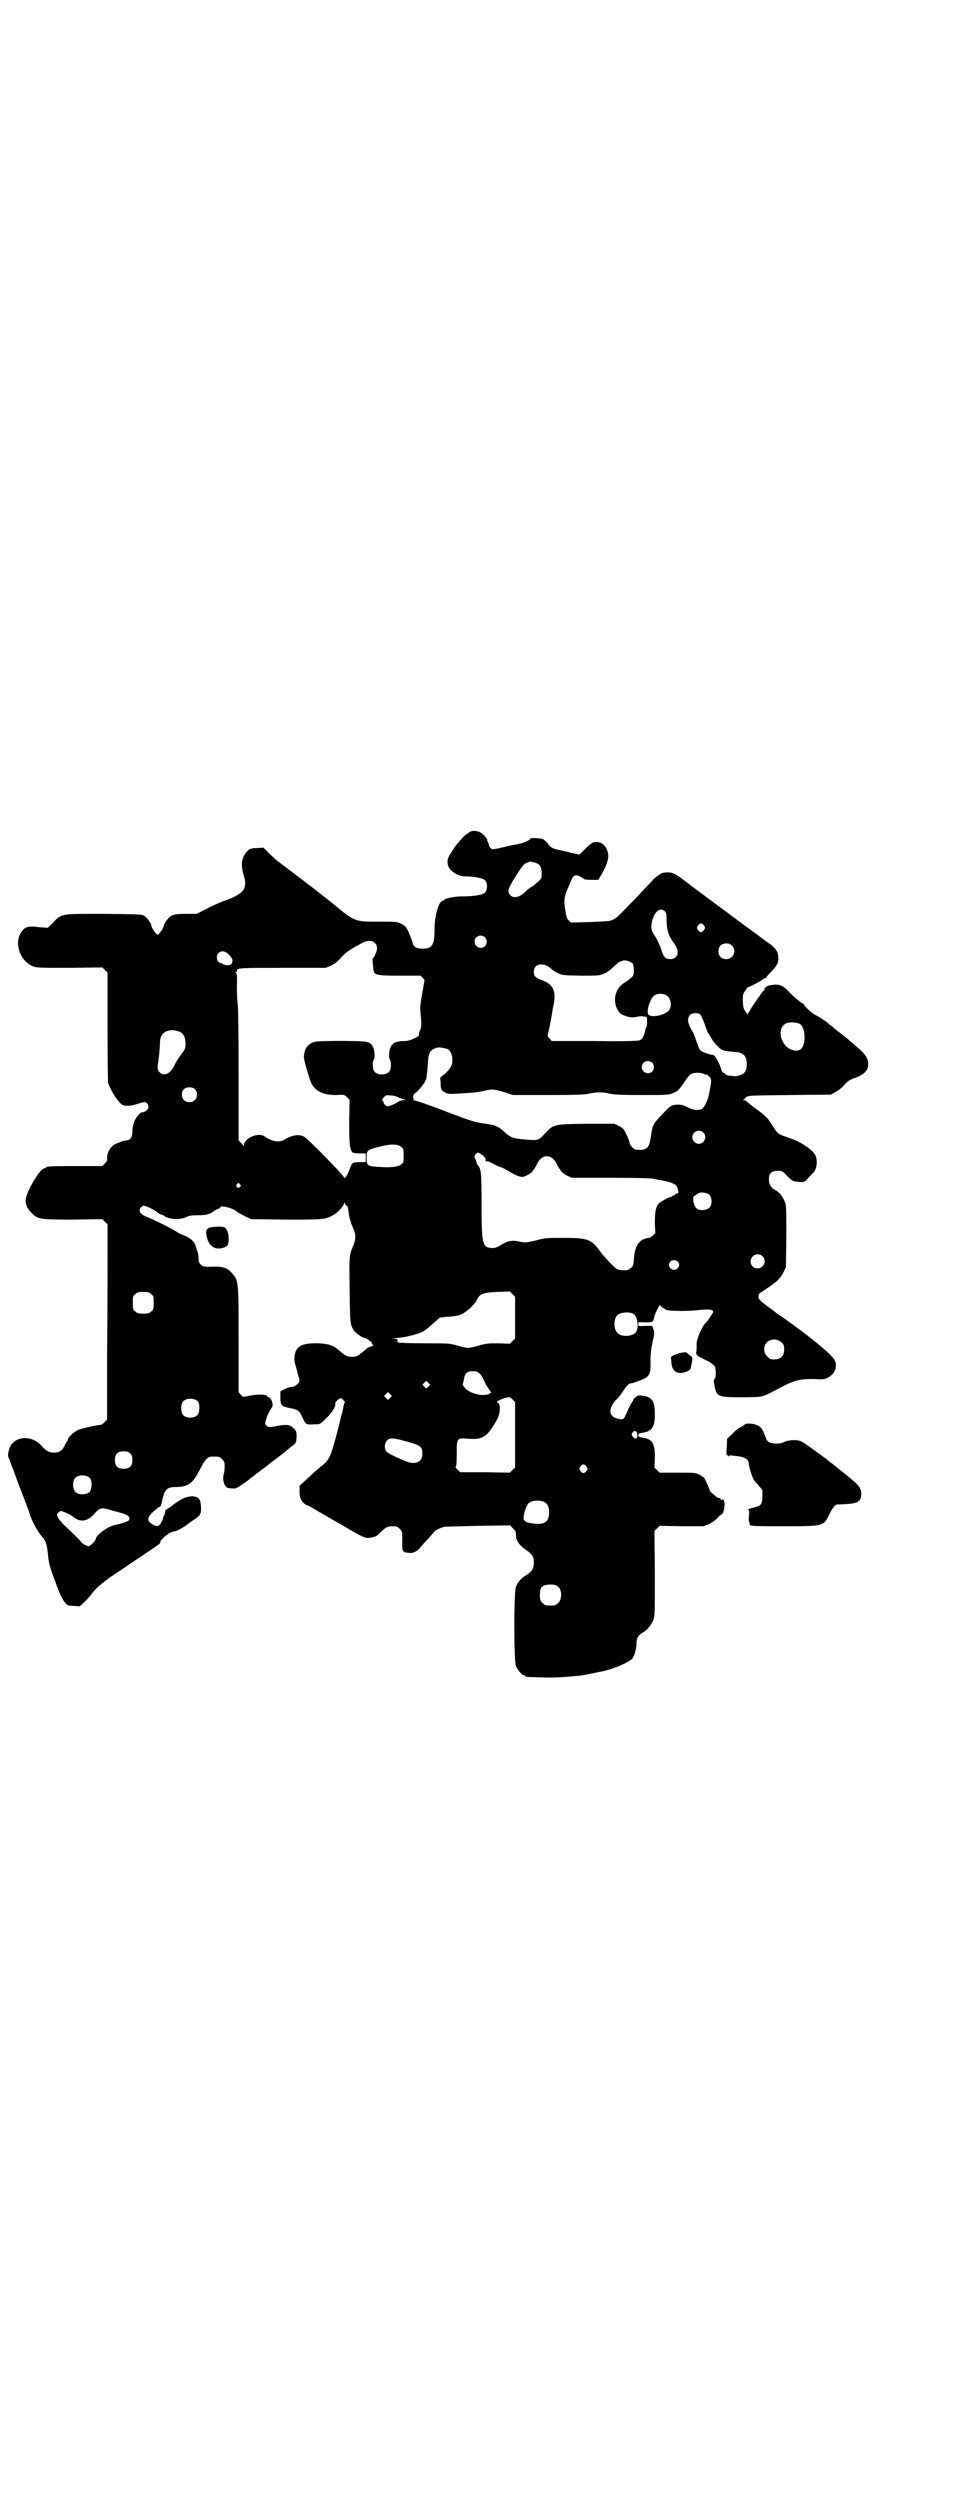 <?xml version="1.0" standalone="no"?>
<!DOCTYPE svg PUBLIC "-//W3C//DTD SVG 20010904//EN"
 "http://www.w3.org/TR/2001/REC-SVG-20010904/DTD/svg10.dtd">
<svg version="1.0" xmlns="http://www.w3.org/2000/svg"
 width="1107pt" height="2870pt" viewBox="0 0 1107 2870"
 preserveAspectRatio="xMidYMid meet">
<g transform="translate(0,2870) scale(0.5,-0.5)"
fill="#000000" stroke="none">
<path d="M1084 3832 c-4 -1 -7 -3 -8 -4 0 -1 -1 -2 -3 -2 -3 0 -20 -19 -29
-31 -4 -7 -9 -14 -11 -18 -7 -9 -7 -24 1 -33 8 -9 22 -16 34 -16 20 0 41 -4
46 -9 6 -6 6 -22 0 -28 -6 -6 -27 -9 -54 -9 -17 0 -40 -5 -40 -8 0 -1 -1 -2
-3 -2 -9 0 -19 -34 -19 -65 0 -36 -5 -45 -27 -45 -15 0 -22 4 -24 16 -1 4 -5
13 -8 21 -6 13 -8 15 -17 20 -11 5 -12 5 -51 5 -58 0 -55 -1 -112 46 -10 8
-42 33 -71 55 -29 22 -53 40 -54 41 -1 0 -7 7 -15 14 l-14 14 -14 -1 c-16 0
-20 -2 -28 -13 -9 -14 -10 -28 -2 -54 4 -13 2 -26 -5 -33 -6 -6 -24 -16 -38
-20 -6 -2 -23 -9 -39 -17 l-27 -14 -23 0 c-24 0 -29 -1 -38 -6 -5 -4 -15 -17
-15 -22 0 -4 -11 -20 -14 -20 -3 0 -14 16 -14 20 0 5 -10 19 -16 23 -7 4 -8 4
-94 5 -100 0 -96 1 -117 -21 l-11 -11 -16 1 c-32 4 -38 2 -48 -16 -13 -26 3
-64 31 -74 9 -3 19 -3 84 -3 l74 1 6 -6 6 -6 0 -124 c0 -68 1 -126 1 -128 6
-19 24 -47 34 -52 6 -3 21 -2 35 3 16 5 18 5 22 -1 6 -8 -2 -18 -14 -19 -1 0
-5 -3 -8 -7 -8 -8 -13 -24 -13 -38 0 -11 -5 -19 -13 -19 -5 0 -19 -5 -27 -9
-11 -6 -19 -21 -18 -33 1 -4 -1 -7 -5 -11 l-6 -6 -59 0 c-57 0 -70 -1 -70 -3
0 -1 -3 -2 -6 -3 -10 -4 -35 -46 -40 -66 -3 -13 1 -25 14 -37 13 -13 18 -14
94 -14 l67 1 6 -6 6 -6 0 -69 c0 -38 0 -139 -1 -224 l0 -155 -6 -6 c-3 -3 -6
-6 -8 -6 -18 -2 -45 -9 -53 -12 -10 -5 -23 -17 -23 -22 0 -2 -1 -3 -1 -3 -1
-1 -4 -5 -6 -10 -6 -12 -12 -17 -25 -17 -11 0 -18 4 -27 14 -25 30 -70 24 -77
-10 -2 -8 -2 -13 0 -16 1 -2 6 -16 12 -31 5 -15 15 -41 22 -59 7 -18 14 -37
16 -44 5 -14 17 -36 25 -45 10 -11 13 -19 15 -42 2 -23 4 -28 22 -77 10 -26
19 -40 26 -41 2 0 8 -1 14 -1 l11 -1 11 10 c6 6 13 14 16 18 12 16 27 29 73
59 26 18 48 32 49 33 1 1 6 4 12 8 6 4 11 8 13 9 1 1 4 3 7 5 2 1 4 3 4 5 0 7
23 25 32 25 4 0 19 8 26 13 4 3 13 10 21 15 7 5 12 9 12 10 -1 1 0 2 1 3 3 2
2 24 -1 31 -5 9 -17 11 -33 6 -7 -2 -26 -14 -32 -20 -1 -1 -5 -3 -8 -5 -3 -2
-6 -4 -6 -5 -1 -5 -2 -11 -4 -13 -1 -1 -2 -3 -1 -3 0 -1 -1 -5 -4 -10 -5 -11
-11 -12 -22 -5 -14 9 -11 18 12 36 3 3 5 4 5 4 0 -5 5 4 6 11 5 27 11 34 30
34 30 0 41 8 57 40 13 25 18 30 30 30 14 0 15 0 21 -6 5 -5 6 -7 6 -17 0 -6
-1 -13 -2 -17 -3 -8 -1 -22 4 -28 2 -3 6 -5 13 -5 10 -1 11 -1 25 9 9 5 17 12
19 14 2 1 13 10 24 18 11 8 21 16 22 17 1 1 5 4 8 6 7 5 26 20 27 21 1 1 6 5
12 10 11 8 12 8 13 20 1 13 0 18 -9 25 -7 7 -17 7 -42 2 -13 -2 -14 -2 -18 2
-4 4 -4 4 0 17 2 7 6 15 9 19 4 6 6 10 5 14 -1 7 -5 15 -9 15 -2 0 -3 1 -3 2
0 5 -23 6 -44 1 l-12 -2 -5 5 -5 6 0 122 c0 138 0 134 -17 153 -9 10 -21 14
-42 13 -21 -1 -23 0 -28 5 -4 4 -5 7 -5 14 0 5 -1 11 -2 14 -1 3 -3 8 -3 9 -3
14 -10 22 -29 30 -6 2 -14 6 -18 9 -20 12 -47 25 -71 35 -3 1 -8 5 -10 7 -3 5
-3 6 -1 11 2 3 5 5 7 6 6 0 25 -9 32 -15 3 -3 7 -5 8 -5 2 0 6 -2 9 -4 12 -8
36 -9 50 -2 6 3 12 4 26 4 20 0 28 2 38 10 3 2 7 4 10 5 2 1 4 2 4 3 0 6 30
-2 37 -9 2 -2 11 -7 19 -11 l15 -7 81 -1 c86 0 90 0 108 11 10 5 24 21 24 26
0 4 0 4 2 0 1 -3 3 -5 4 -5 2 0 4 -6 5 -18 1 -9 5 -22 9 -31 5 -12 6 -16 6
-23 0 -7 -1 -11 -6 -23 -8 -19 -8 -21 -7 -98 1 -78 1 -80 10 -94 6 -7 20 -17
25 -17 2 0 5 -2 8 -4 2 -2 5 -4 6 -4 2 0 2 -1 1 -1 0 -1 0 -3 2 -5 3 -3 3 -4
-2 -5 -3 -1 -6 -2 -8 -3 -24 -20 -25 -21 -37 -21 -10 0 -14 2 -26 12 -5 4 -10
8 -11 9 -9 6 -19 9 -40 10 -33 1 -48 -5 -53 -22 -3 -14 -3 -17 4 -40 3 -12 6
-23 6 -24 0 -5 -11 -14 -17 -14 -4 0 -11 -2 -17 -5 l-10 -5 0 -15 c0 -17 2
-19 18 -23 23 -4 25 -6 33 -23 8 -16 7 -16 27 -15 12 0 12 0 20 7 18 16 30 33
28 41 -1 3 9 12 13 12 1 0 4 -2 6 -5 3 -3 4 -5 3 -5 -1 0 -2 -4 -3 -8 -1 -5
-2 -12 -3 -15 -1 -4 -2 -8 -3 -10 -2 -10 -9 -38 -15 -59 -10 -35 -14 -42 -31
-55 -10 -8 -23 -20 -37 -33 l-12 -11 0 -14 c0 -15 5 -24 15 -30 4 -1 9 -4 13
-6 4 -3 11 -6 15 -9 4 -2 29 -17 54 -31 56 -33 54 -31 68 -29 10 2 13 4 21 12
12 12 16 14 28 14 9 0 11 -1 16 -6 6 -6 6 -6 6 -27 -1 -24 0 -27 14 -28 10 -2
20 3 27 12 3 3 11 13 19 21 7 8 13 15 14 16 2 3 17 10 24 11 4 0 39 1 78 2
l72 1 6 -7 c6 -5 7 -7 7 -16 0 -12 8 -23 24 -34 14 -10 17 -15 17 -28 0 -14
-4 -21 -17 -29 -12 -7 -19 -15 -24 -27 -5 -11 -5 -171 0 -182 4 -9 14 -21 18
-21 2 0 3 -1 3 -2 0 -2 1 -2 36 -3 28 -1 49 0 90 4 9 1 27 5 52 10 28 6 63 22
69 30 5 8 9 24 9 36 0 11 5 18 16 24 8 4 19 18 23 29 3 8 3 22 3 106 l-1 97 6
6 6 6 51 -1 50 0 12 5 c7 3 15 9 19 13 3 4 8 8 10 9 5 2 9 20 6 31 -1 3 -2 4
-5 3 -3 -1 -4 -1 -3 1 1 1 0 2 -1 2 -1 0 -3 1 -4 1 -3 0 -20 15 -20 17 0 2 -7
19 -12 28 -1 2 -6 5 -11 8 -10 5 -11 5 -51 5 l-41 0 -6 6 -6 6 1 21 c1 33 -6
44 -26 47 -10 2 -12 2 -12 6 0 4 2 4 12 6 19 3 26 14 26 41 0 32 -6 41 -30 44
-8 1 -10 0 -14 -4 -4 -2 -6 -6 -6 -7 0 -2 -1 -3 -2 -3 0 -1 -4 -7 -8 -15 -3
-8 -8 -17 -9 -20 -4 -7 -6 -7 -20 -3 -19 6 -17 27 4 46 3 3 8 10 12 16 7 11
13 18 18 18 4 0 25 8 33 12 10 6 13 14 12 39 0 14 1 26 4 40 5 24 6 26 2 35
l-2 6 -16 0 c-16 -1 -16 -1 -16 4 0 5 0 5 16 4 17 0 18 0 21 14 1 6 13 29 13
26 0 -2 3 -5 6 -6 3 -2 6 -4 6 -4 0 -4 49 -5 74 -2 25 3 36 2 36 -4 0 -2 -14
-23 -18 -26 -7 -6 -21 -38 -20 -47 0 -9 0 -15 -1 -20 0 -5 1 -7 9 -11 5 -3 14
-7 20 -10 5 -3 11 -8 13 -10 4 -6 4 -27 0 -30 -2 -2 -2 -5 0 -15 5 -26 7 -27
66 -27 50 1 40 -1 83 21 33 18 46 21 77 21 23 -1 27 -1 34 3 15 8 21 20 18 35
-2 10 -19 26 -61 59 -11 9 -64 48 -67 49 -2 2 -5 3 -6 4 -1 1 -11 9 -21 16
-21 16 -22 17 -22 24 0 5 2 7 9 11 32 21 41 29 49 45 l5 11 1 71 c0 66 0 72
-4 80 -5 12 -12 21 -22 26 -10 6 -14 13 -14 25 0 13 6 19 20 19 10 0 11 0 22
-12 11 -11 13 -12 23 -13 15 -2 17 -1 25 8 4 4 8 9 9 10 10 6 14 28 8 42 -5
12 -32 31 -59 40 -29 10 -27 9 -40 29 -12 19 -16 23 -43 42 -9 7 -17 14 -17
14 0 1 -2 2 -4 2 -5 0 -5 0 -1 2 2 1 3 2 2 2 -1 0 1 2 4 4 5 3 16 3 100 4 l94
1 10 6 c6 3 15 10 20 16 7 8 11 11 21 15 24 8 34 18 34 32 0 15 -6 24 -29 43
-6 6 -13 11 -14 12 -6 6 -17 14 -22 18 -3 2 -9 7 -13 10 -4 4 -8 7 -8 7 -1 0
-3 1 -4 3 -7 6 -20 15 -28 19 -5 2 -11 7 -15 10 -3 3 -8 7 -10 10 -3 2 -4 4
-4 5 1 0 -1 2 -3 3 -7 3 -27 21 -36 31 -10 10 -18 14 -33 12 -11 -1 -19 -5
-19 -10 0 -2 -1 -3 -2 -3 -3 -2 -36 -50 -36 -54 0 -2 -2 0 -6 6 -5 7 -5 10 -6
24 0 14 0 16 6 24 3 5 6 8 6 8 0 -2 30 14 34 17 1 2 4 3 5 3 2 0 3 1 3 2 0 1
6 8 13 15 14 15 16 21 14 36 -1 10 -8 18 -19 26 -5 3 -22 16 -38 28 -17 12
-44 32 -61 45 -37 27 -89 66 -106 79 -17 12 -24 14 -41 11 -6 -2 -15 -8 -24
-18 -5 -5 -21 -22 -35 -37 -49 -51 -48 -50 -62 -55 -4 -1 -27 -2 -49 -3 l-41
-1 -5 5 c-4 5 -5 6 -8 25 -3 19 -2 28 4 44 4 8 8 18 10 23 5 12 10 14 20 9 4
-2 8 -5 9 -6 1 -1 8 -2 17 -2 l16 0 6 10 c11 17 18 37 17 47 -2 18 -13 30 -27
30 -9 0 -13 -3 -28 -18 l-11 -11 -19 4 c-11 3 -24 6 -30 7 -13 3 -19 6 -24 15
-3 3 -7 7 -10 9 -6 3 -30 4 -30 2 0 -4 -17 -11 -29 -13 -6 -1 -17 -3 -24 -5
-35 -8 -34 -8 -38 -4 -2 1 -4 5 -4 7 0 2 -2 6 -3 8 -1 2 -2 4 -1 4 2 0 -10 14
-14 16 -7 4 -14 5 -21 4z m143 -72 c13 -3 17 -10 17 -25 0 -11 0 -12 -8 -19
-9 -8 -13 -12 -15 -12 -1 0 -8 -5 -14 -11 -13 -13 -27 -16 -34 -9 -9 8 -7 15
10 42 20 32 21 32 35 36 0 0 4 -1 9 -2z m300 -112 c3 -4 4 -7 4 -24 1 -21 4
-32 18 -51 13 -18 8 -35 -10 -35 -10 0 -15 5 -19 18 -4 13 -10 26 -17 37 -8
11 -9 20 -4 37 6 19 18 27 28 18z m90 -33 c3 -5 3 -5 0 -10 -2 -3 -5 -5 -7 -5
-2 0 -5 2 -7 5 -3 5 -3 5 0 10 2 3 5 5 7 5 2 0 5 -2 7 -5z m-503 -27 c5 -5 5
-15 0 -20 -9 -9 -24 -2 -24 10 0 8 6 14 14 14 3 0 8 -2 10 -4z m-253 -13 c3
-3 5 -7 5 -12 0 -7 -7 -23 -10 -23 -1 0 1 -28 3 -32 4 -7 14 -8 61 -8 l46 0 5
-5 4 -5 -5 -29 c-3 -16 -5 -31 -5 -35 0 -4 1 -15 2 -25 1 -16 1 -19 -3 -28 -2
-6 -3 -11 -2 -11 0 0 -4 -3 -11 -6 -8 -4 -15 -6 -22 -6 -24 0 -33 -7 -35 -27
-1 -9 0 -13 1 -15 4 -3 4 -23 -1 -28 -7 -9 -27 -9 -34 0 -5 5 -5 25 -1 28 1 2
2 6 1 15 -2 15 -6 22 -18 25 -10 3 -112 3 -120 0 -16 -5 -23 -16 -24 -34 -1
-6 13 -52 17 -61 10 -19 28 -27 57 -27 18 1 19 1 25 -5 l6 -6 -1 -50 c0 -49 1
-63 7 -70 1 -2 7 -3 16 -3 l15 0 0 -10 0 -10 -15 0 c-17 -1 -16 0 -23 -19 -5
-13 -11 -21 -12 -16 -2 6 -79 85 -91 93 -11 7 -29 4 -45 -6 -11 -8 -30 -5 -46
7 -14 10 -47 -3 -48 -21 0 -2 -1 -2 -1 0 -1 1 -4 4 -6 7 l-5 5 0 152 c0 96 -1
156 -2 161 -1 5 -2 23 -2 39 1 25 0 31 -2 32 -2 1 -2 2 0 2 1 0 2 1 2 3 0 7 7
7 106 7 l98 0 12 5 c8 4 15 9 22 17 11 13 23 21 46 33 15 9 26 9 33 2z m820
-6 c12 -12 3 -31 -13 -31 -11 0 -18 7 -18 18 0 11 7 18 18 18 6 0 9 -1 13 -5z
m-1156 -20 c9 -9 11 -14 7 -21 -2 -5 -12 -5 -19 -2 -2 2 -5 3 -7 3 -8 2 -11
16 -4 23 6 6 15 5 23 -3z m928 -21 c3 -5 4 -22 1 -28 -1 -2 -7 -7 -12 -11 -16
-10 -19 -13 -25 -24 -8 -17 -5 -37 6 -50 7 -7 27 -13 36 -10 5 1 12 2 15 2 4
-1 8 -1 9 -1 3 -1 3 -2 3 -11 0 -7 0 -11 -2 -14 -1 -1 -2 -6 -3 -10 -2 -10 -6
-16 -11 -19 -4 -2 -31 -3 -104 -2 l-99 0 -5 6 c-4 4 -5 6 -4 9 1 2 4 17 7 32
3 15 5 31 6 34 7 34 0 49 -27 59 -14 5 -18 9 -18 19 0 20 24 23 42 5 1 -1 7
-5 13 -8 10 -5 11 -5 52 -6 43 0 43 0 55 5 7 3 15 9 22 16 6 6 13 12 16 12 3
1 6 2 7 2 5 1 16 -3 20 -7z m80 -75 c8 -6 10 -23 4 -32 -8 -11 -41 -19 -48
-10 -5 7 4 36 13 43 7 6 24 6 31 -1z m76 -43 c2 -3 6 -12 9 -20 3 -8 6 -18 8
-21 2 -3 6 -9 8 -13 2 -4 8 -12 13 -17 11 -11 14 -12 40 -14 20 -1 28 -9 28
-28 0 -17 -5 -23 -21 -27 -7 -2 -28 1 -28 4 0 1 -2 2 -4 3 -2 0 -4 3 -5 6 -3
13 -15 35 -19 35 -10 1 -26 7 -30 11 -2 2 -5 11 -8 19 -3 8 -6 18 -8 21 -13
22 -15 32 -7 41 3 3 6 4 12 4 6 0 9 -1 12 -4z m230 -22 c11 -11 12 -45 1 -56
-9 -9 -32 -2 -40 13 -13 20 -8 43 10 47 10 2 24 0 29 -4z m-1426 -17 c9 -4 13
-13 13 -28 0 -10 -1 -12 -10 -24 -6 -8 -13 -19 -15 -24 -9 -20 -24 -27 -34
-17 -6 5 -6 11 -3 28 1 6 2 20 3 30 0 11 1 21 3 24 5 14 25 19 43 11z m614
-39 c7 -3 12 -13 12 -25 0 -13 -4 -20 -17 -32 l-11 -9 1 -13 c0 -15 2 -17 12
-22 6 -3 10 -3 40 -1 20 1 39 3 49 6 18 4 20 4 47 -4 l18 -6 82 0 c63 0 84 1
93 3 15 4 33 4 48 0 9 -2 28 -3 73 -3 61 0 61 0 73 5 10 4 12 7 23 22 7 11 13
19 17 21 8 4 20 4 28 1 4 -2 7 -3 7 -2 0 1 3 -1 6 -4 7 -7 7 -6 0 -43 -3 -14
-11 -29 -16 -32 -8 -4 -20 -3 -33 4 -10 5 -14 6 -23 6 -14 -1 -16 -2 -30 -17
-28 -29 -27 -28 -32 -62 -3 -19 -9 -25 -25 -25 -10 0 -12 1 -17 6 -3 3 -6 8
-6 10 0 2 -3 11 -7 19 -7 14 -8 15 -18 20 l-10 5 -65 0 c-76 -1 -74 -1 -95
-23 -14 -15 -15 -16 -45 -13 -28 2 -34 5 -46 16 -15 14 -23 17 -43 20 -26 3
-32 5 -100 31 -34 13 -64 23 -66 23 -3 0 -3 0 -1 2 2 1 2 2 0 2 -3 0 -1 10 3
12 8 5 23 24 26 33 1 6 3 22 4 40 1 21 6 28 22 32 5 1 14 -1 22 -3z m471 -32
c5 -5 5 -15 0 -20 -9 -9 -24 -2 -24 10 0 8 6 14 14 14 3 0 8 -2 10 -4z m-1051
-60 c7 -6 7 -19 1 -25 -6 -7 -19 -7 -25 -1 -7 6 -7 21 0 26 6 5 18 5 24 0z
m469 -20 c5 -2 11 -4 14 -5 3 0 2 -1 -3 -1 -5 0 -11 -2 -13 -4 -7 -5 -21 -10
-24 -10 -4 1 -10 7 -9 8 1 1 0 3 -2 4 -2 3 -2 4 3 9 4 5 6 5 15 4 6 0 14 -2
19 -5z m699 -80 c10 -9 3 -26 -10 -26 -8 0 -15 7 -15 15 0 13 16 20 25 11z
m-694 -33 c6 -4 6 -6 6 -20 0 -14 0 -16 -5 -20 -7 -6 -25 -8 -51 -6 -27 1 -29
3 -29 21 0 17 1 18 28 25 26 7 44 7 51 0z m184 -17 c8 -5 12 -11 10 -14 -1 -2
3 -3 6 -2 0 0 6 -3 14 -7 7 -4 15 -7 16 -7 2 0 9 -4 16 -8 16 -10 26 -14 33
-14 6 0 24 11 24 14 0 1 1 3 3 4 1 2 4 7 7 13 11 22 33 22 44 0 3 -6 5 -10 6
-11 1 -1 3 -3 4 -6 2 -3 9 -8 14 -11 l11 -5 90 0 c51 0 93 -1 96 -2 3 -1 10
-2 15 -3 15 -2 33 -7 38 -12 5 -5 8 -19 4 -19 -2 0 -5 -1 -6 -3 -1 -2 -3 -2
-4 -2 -1 1 -2 0 -2 -1 0 -1 -1 -2 -3 -2 -5 0 -22 -10 -28 -15 -7 -8 -9 -19 -9
-45 l1 -23 -6 -6 c-4 -3 -8 -6 -10 -5 -2 0 -8 -2 -13 -4 -12 -7 -18 -19 -20
-43 -1 -16 -2 -18 -7 -22 -3 -3 -7 -5 -9 -5 -11 -1 -19 0 -24 3 -6 4 -29 28
-37 39 -21 29 -28 32 -85 32 -38 0 -42 0 -64 -6 -22 -5 -23 -5 -35 -3 -7 2
-15 3 -21 2 -9 -1 -11 -2 -30 -13 -7 -3 -11 -4 -17 -3 -19 2 -21 10 -21 100 0
72 -1 81 -8 89 -2 3 -4 6 -4 8 0 2 -1 5 -3 8 -2 4 -2 5 1 10 6 5 5 5 13 0z
m-554 -69 c3 -3 3 -3 0 -6 -4 -5 -11 1 -7 6 4 4 4 4 7 0z m1078 -24 c7 -7 7
-23 0 -30 -5 -5 -20 -7 -27 -3 -9 5 -14 29 -6 31 1 1 4 3 6 4 4 5 22 4 27 -2z
m122 -141 c11 -10 3 -28 -11 -28 -9 0 -16 6 -16 16 0 14 17 22 27 12z m-195
-12 c5 -5 5 -11 0 -16 -10 -10 -27 5 -16 16 4 4 12 4 16 0z m-373 -129 l0 -48
-6 -6 -6 -6 -26 1 c-22 0 -27 0 -45 -5 -24 -7 -26 -7 -50 0 -18 5 -21 5 -76 5
-31 0 -58 1 -60 2 -1 1 -2 3 -1 5 1 2 -1 3 -9 4 -8 0 -8 0 3 1 15 0 41 6 58
12 8 3 16 9 28 20 l17 15 17 2 c10 0 21 2 26 3 15 4 37 24 43 37 5 12 15 16
47 17 l28 1 6 -6 6 -6 0 -48z m-836 54 c6 -4 6 -6 6 -20 0 -14 0 -16 -6 -20
-4 -4 -7 -5 -18 -5 -11 0 -14 1 -18 5 -6 4 -6 6 -6 20 0 14 0 16 6 20 4 4 7 5
18 5 11 0 14 -1 18 -5z m1107 -45 c11 -6 14 -33 6 -43 -9 -10 -33 -11 -42 -1
-9 8 -9 32 0 41 7 6 26 8 36 3z m341 -66 c5 -5 6 -7 6 -16 0 -15 -8 -23 -23
-23 -9 0 -11 1 -16 7 -9 8 -9 23 -1 32 9 9 24 9 34 0z m-692 -73 c3 -3 7 -10
9 -15 2 -5 6 -13 10 -18 3 -4 6 -9 6 -9 -11 -11 -44 -5 -59 9 -5 6 -7 9 -6 11
1 2 2 8 3 13 2 12 8 16 20 16 9 0 11 -1 17 -7z m-119 -28 l-5 -5 -4 4 -5 5 4
4 5 5 4 -4 5 -5 -4 -4z m-88 -26 l-5 -5 -4 4 -5 5 4 4 5 5 4 -4 5 -5 -4 -4z
m287 -85 l0 -75 -6 -6 -6 -6 -57 1 -57 0 -6 6 c-4 3 -6 6 -4 7 1 0 2 9 2 30 0
36 0 36 26 34 22 -2 32 1 42 9 8 8 18 22 26 38 6 13 7 31 1 35 -4 2 -3 3 2 6
4 2 11 5 16 6 8 2 9 2 15 -4 l6 -6 0 -75z m-728 76 c4 -6 4 -24 -1 -30 -7 -9
-27 -9 -34 0 -5 6 -5 24 0 30 7 9 27 9 35 0z m1009 -77 c0 -8 -5 -10 -10 -4
-3 4 -4 5 -2 9 4 8 12 5 12 -5z m-543 -11 c46 -12 49 -14 49 -32 0 -18 -14
-25 -35 -18 -23 9 -45 20 -48 24 -5 7 -4 19 2 25 6 6 13 6 32 1z m-622 -31 c4
-4 5 -7 5 -15 0 -14 -6 -20 -20 -20 -14 0 -20 6 -20 20 0 14 6 20 20 20 8 0
11 -1 15 -5z m1048 -30 c3 -5 3 -5 0 -10 -2 -3 -5 -5 -7 -5 -2 0 -5 2 -7 5 -3
5 -3 5 0 10 2 3 5 5 7 5 2 0 5 -2 7 -5z m-1140 -27 c5 -7 4 -24 -1 -31 -7 -7
-26 -8 -33 0 -6 6 -7 24 -1 31 7 9 27 9 35 0z m1044 -55 c7 -4 10 -11 10 -23
0 -23 -11 -30 -41 -25 -14 2 -19 6 -17 16 1 11 7 26 11 30 8 7 28 8 37 2z
m-990 -20 c6 -1 15 -4 22 -6 12 -4 17 -8 13 -15 -1 -2 -8 -5 -23 -9 -15 -3
-23 -7 -31 -12 -14 -9 -22 -18 -22 -22 0 -4 -13 -17 -17 -17 -3 0 -17 8 -17
10 0 2 -22 23 -39 39 -6 6 -12 13 -14 17 -3 7 -3 8 2 12 4 4 4 4 14 0 6 -2 15
-7 20 -11 16 -13 33 -10 49 9 11 13 17 14 43 5z m1023 -176 c7 -9 6 -28 -2
-35 -6 -6 -7 -6 -18 -6 -11 0 -12 0 -18 6 -5 5 -6 7 -6 16 0 20 3 24 20 26 11
1 19 -1 24 -7z"/>
<path d="M480 2921 c-7 -4 -8 -8 -5 -21 5 -23 22 -32 42 -23 6 3 7 4 8 15 1
13 -3 27 -9 30 -5 3 -30 2 -36 -1z"/>
<path d="M1563 2634 c-4 -1 -10 -3 -15 -5 l-7 -4 1 -13 c1 -21 14 -29 35 -21
8 4 9 4 11 16 3 14 3 17 -2 20 -2 2 -5 4 -7 6 -3 3 -4 3 -16 1z"/>
<path d="M1711 2470 c-1 -1 -5 -4 -9 -6 -5 -2 -14 -9 -20 -16 l-12 -11 -1 -20
c-1 -15 -1 -19 1 -18 1 1 2 0 2 -1 0 -2 1 -2 2 -1 1 2 3 2 19 0 19 -2 27 -8
27 -19 0 -2 2 -11 5 -20 4 -13 7 -18 16 -27 l10 -12 0 -14 c0 -17 -3 -22 -16
-25 -16 -4 -20 -6 -17 -6 3 0 3 -2 2 -14 -1 -8 0 -14 0 -14 1 0 2 -1 2 -1 -2
-9 -5 -9 76 -9 94 0 93 0 106 26 8 16 14 24 19 24 1 0 10 0 20 1 27 1 35 6 35
23 0 15 -4 20 -52 58 -6 5 -15 12 -19 15 -4 3 -9 7 -10 8 -1 1 -4 3 -7 5 -2 2
-14 10 -26 19 -18 13 -24 17 -31 18 -11 2 -25 0 -33 -4 -9 -5 -28 -4 -35 1 -3
2 -5 5 -5 6 0 1 -3 8 -6 15 -5 11 -8 14 -15 17 -9 4 -26 5 -28 2z"/>
</g>
</svg>
